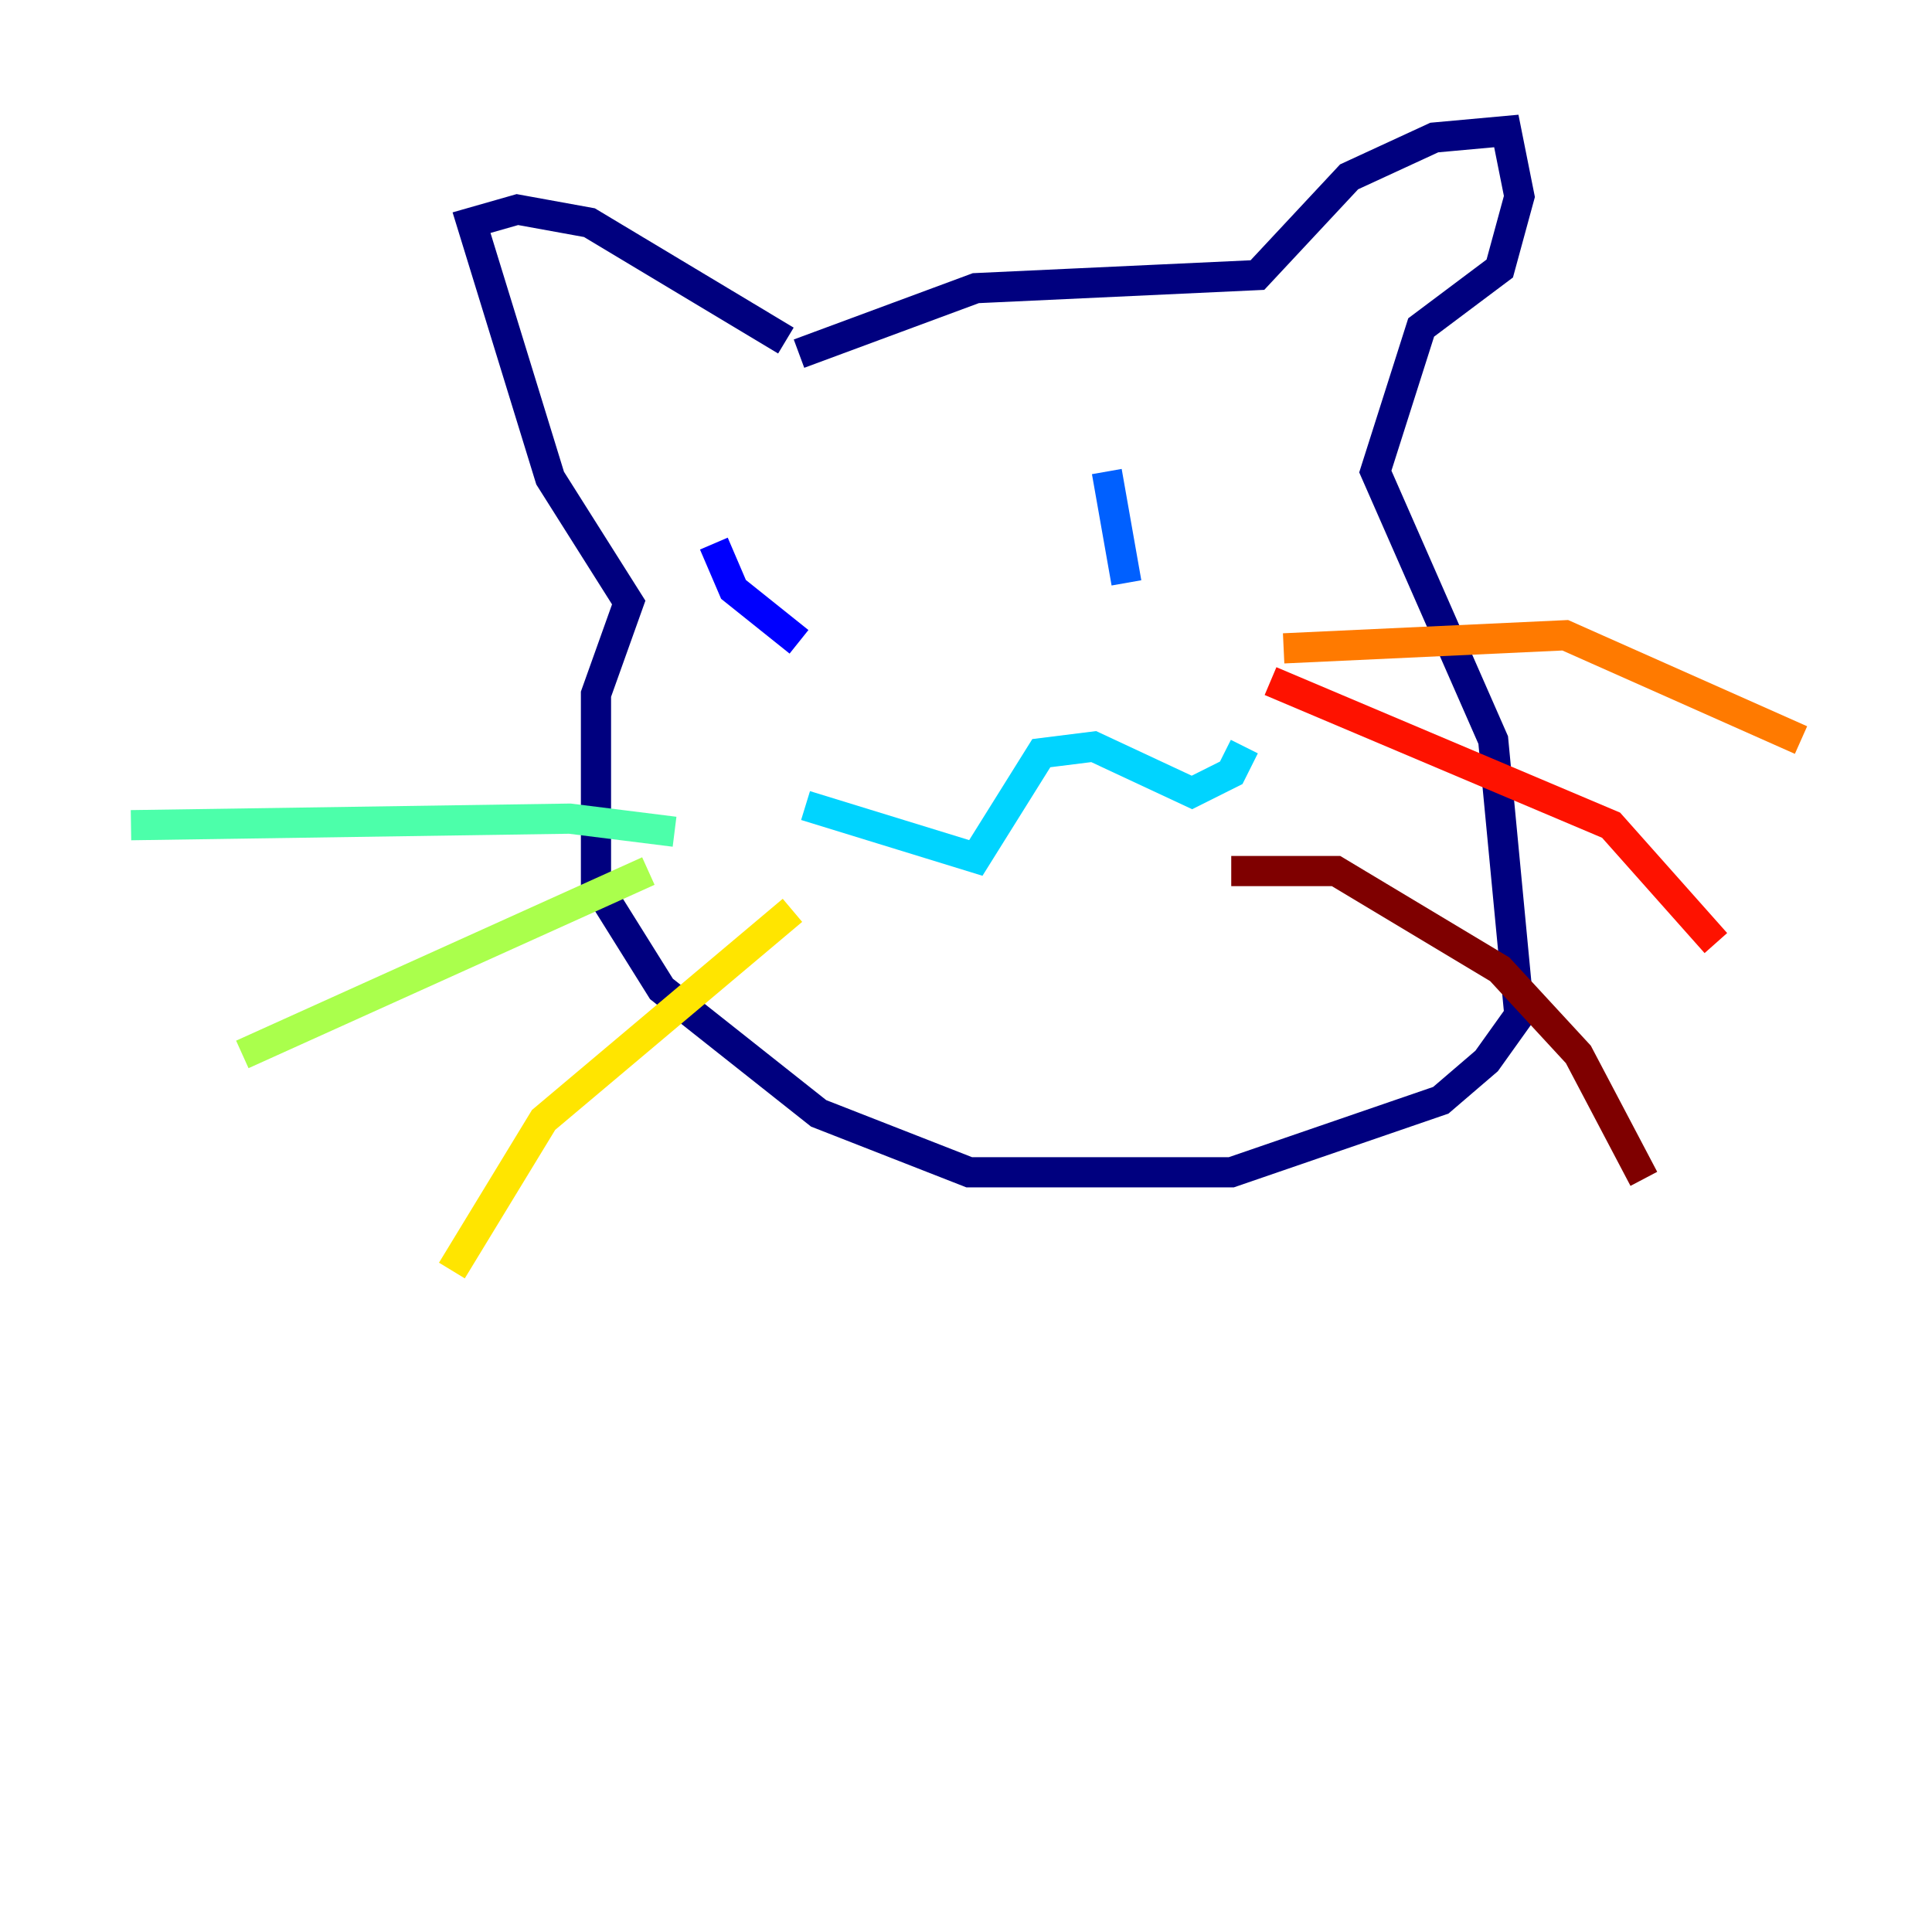 <?xml version="1.0" encoding="utf-8" ?>
<svg baseProfile="tiny" height="128" version="1.2" viewBox="0,0,128,128" width="128" xmlns="http://www.w3.org/2000/svg" xmlns:ev="http://www.w3.org/2001/xml-events" xmlns:xlink="http://www.w3.org/1999/xlink"><defs /><polyline fill="none" points="52.936,23.43 64.651,19.091 83.308,18.224 89.383,11.715 95.024,9.112 99.797,8.678 100.664,13.017 99.363,17.79 94.156,21.695 91.119,31.241 98.929,49.031 100.664,67.254 98.495,70.291 95.458,72.895 81.573,77.668 64.217,77.668 54.237,73.763 43.824,65.519 39.485,58.576 39.485,45.993 41.654,39.919 36.447,31.675 31.241,14.752 34.278,13.885 39.051,14.752 52.068,22.563" stroke="#00007f" stroke-width="2" /><polyline fill="none" points="47.295,36.014 48.597,39.051 52.936,42.522" stroke="#0000fe" stroke-width="2" /><polyline fill="none" points="73.329,31.241 74.63,38.617" stroke="#0060ff" stroke-width="2" /><polyline fill="none" points="53.37,53.37 64.651,56.841 68.99,49.898 72.461,49.464 78.969,52.502 81.573,51.2 82.441,49.464" stroke="#00d4ff" stroke-width="2" /><polyline fill="none" points="44.691,55.105 37.749,54.237 8.678,54.671" stroke="#4cffaa" stroke-width="2" /><polyline fill="none" points="42.956,57.709 16.054,69.858" stroke="#aaff4c" stroke-width="2" /><polyline fill="none" points="52.502,60.312 36.014,74.197 29.939,84.176" stroke="#ffe500" stroke-width="2" /><polyline fill="none" points="85.044,42.956 103.702,42.088 119.322,49.031" stroke="#ff7a00" stroke-width="2" /><polyline fill="none" points="84.176,45.125 106.739,54.671 113.681,62.481" stroke="#fe1200" stroke-width="2" /><polyline fill="none" points="81.573,57.709 88.515,57.709 99.363,64.217 104.57,69.858 108.909,78.102" stroke="#7f0000" stroke-width="2" /></svg>